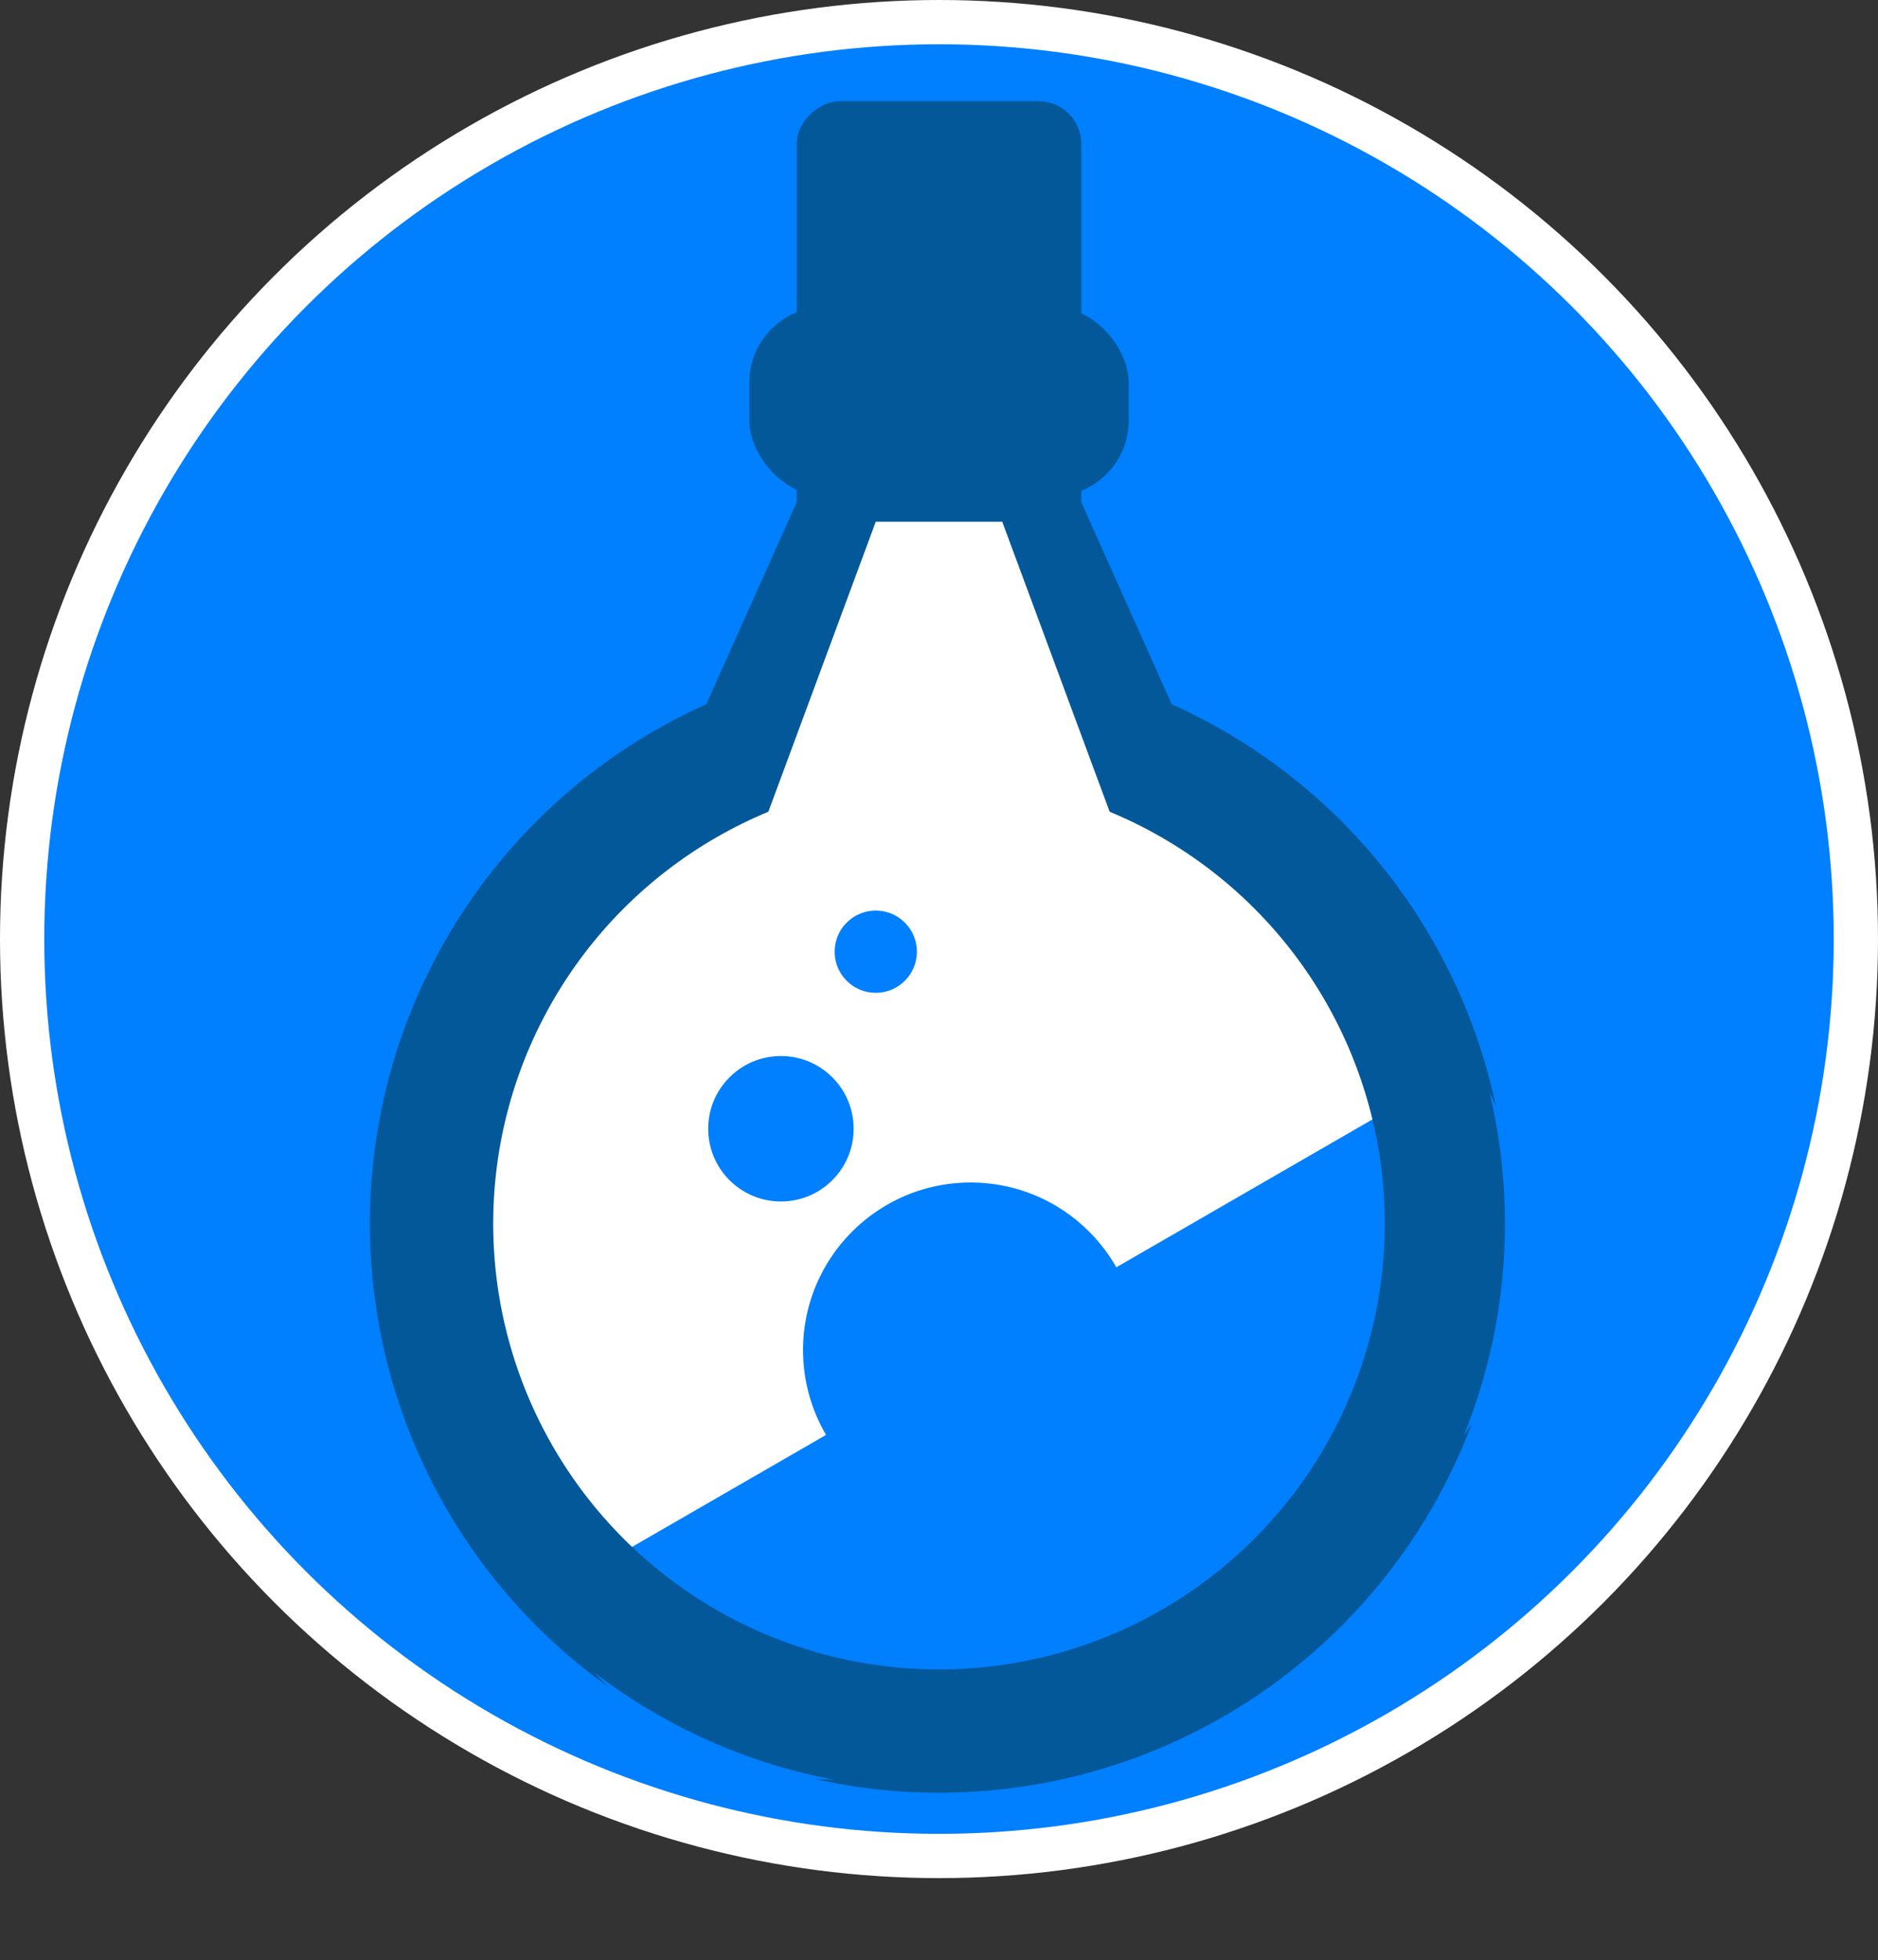 <?xml version="1.0" encoding="UTF-8"?>
<!DOCTYPE svg PUBLIC "-//W3C//DTD SVG 1.1//EN" "http://www.w3.org/Graphics/SVG/1.1/DTD/svg11.dtd">
<svg xmlns="http://www.w3.org/2000/svg" xmlns:xlink="http://www.w3.org/1999/xlink" version="1.1" width="297px" height="310px" viewBox="-0.5 -0.5 297 310" content="&lt;mxfile host=&quot;Electron&quot; modified=&quot;2021-12-10T21:39:18.756Z&quot; agent=&quot;Mozilla/5.0 (Macintosh; Intel Mac OS X 10_16_0) AppleWebKit/537.36 (KHTML, like Gecko) draw.io/12.5.3 Chrome/78.0.39.130 Electron/7.1.9 Safari/537.36&quot; version=&quot;12.5.3&quot; etag=&quot;zJyWVc2mnyKhAs9REIDw&quot; type=&quot;device&quot;&gt;&lt;diagram id=&quot;MmGaYkuno1O-K11uLjPz&quot;&gt;7ZjLjpswFIafhmUjbGMu26RDu6lUKYuureAEqwQjx2mSefqaYIO5lUSBUReDogj/xoC//3B8wEGb4/WbIEX6gyc0c6CbXB301YEQB1j9l8KtEnzgV8JBsKSSQCNs2TvVoqvVM0voqXWg5DyTrGiLO57ndCdbGhGCX9qH7XnWvmpBDrQnbHck66u/WCLTSg1h0OjfKTuk5srAj6qeIzEH65mcUpLwiyWhNwdtBOey2jteNzQr2Rku1bh4pLe+MUFz+cgAWA34Q7Kznpu+L3kzk1UDFFfVWF9SJum2ILuy56KcVVoqj5lqAbVLTkUFe8+uVJ1/XU/OVY2DIAlTd7XhGRdKy3lennPPssxIDkSuG8RxXI6Vgv+mVk983+oewz1Qip4DFZJeRzmAmq6KSsqPVIqbOkQPiHRE3kygaX8ujb0w0lpqWVuLRIfUoT51Q13taPDDJqBpExTKotyVijp95+XIdUEFU9eiwtZ/NuKUX130CIdR1EOvfTpVD6G7ghiE9m8e/tAANwYEfQPCAf4efh2/N41f8HOelDF9BzfBVXBJJOO5an6J3GdBzwKzE80Q92AGC8HEy8F8GiURO712eO5MZEEnTL0+WX+ALJohS/hLpuqPDlGA2yDhQMIFQw98Lb6CMlh01VsKme+vsN+mBhrJBuf5qzAcYGfpr+ALP6xoeKYKGKskRgqPWbJBO8/WK9RENvBnCOHo04PBwqGGa3mAFsrIZjH4NAF2TEBBzwQ4VD3PYQKYNsFUz/yBqvgf2E0p/Cpxq6bx5ypMEF6FXtsEL1iF8KGEVFfbLxmx6Lukjbjlw3jVYhwC0VwLcCfKwUDNMoh3joQP/o+3xE7eGXtLRJ1tofI7iB6Kb+w9zV81m68w9z7rUxZ6+ws=&lt;/diagram&gt;&lt;/mxfile&gt;" style="background-color: rgb(255, 255, 255);"><rect x="-0.5" y="-0.5" width="297" height="310" fill="#333333" stroke="none"/><defs/><g><ellipse cx="148" cy="148" rx="145" ry="145" fill="#007fff" stroke="#ffffff" stroke-width="7" pointer-events="all"/><path d="M 108 118 L 128.15 73 L 167.85 73 L 188 118 Z" fill="#035899" stroke="none" pointer-events="all"/><rect x="113" y="28" width="70" height="45" rx="6.75" ry="6.75" fill="#035899" stroke="none" transform="rotate(-90,148,50.5)" pointer-events="all"/><rect x="118" y="48" width="60" height="30" rx="12" ry="12" fill="#035899" stroke="none" pointer-events="all"/><ellipse cx="148" cy="193" rx="90" ry="90" fill="#035899" stroke="none" pointer-events="all"/><ellipse cx="148" cy="193" rx="73.44" ry="73.44" fill="#ffffff" stroke="none" pointer-events="all"/><ellipse cx="153" cy="213" rx="30" ry="30" fill="#007fff" stroke="#ffffff" stroke-width="7" pointer-events="all"/><ellipse cx="123" cy="178" rx="15" ry="15" fill="#007fff" stroke="#ffffff" stroke-width="7" pointer-events="all"/><ellipse cx="138" cy="150" rx="10" ry="10" fill="#007fff" stroke="#ffffff" stroke-width="7" pointer-events="all"/><path d="M 143.84 150.82 Q 203.84 150.82 203.84 235.82 Q 203.84 320.82 143.84 320.82 Z" fill="#007fff" stroke="none" transform="rotate(60,173.84,235.82)" pointer-events="all"/><ellipse cx="148" cy="193" rx="80" ry="80" fill="none" stroke="#035899" stroke-width="19" pointer-events="all"/><path d="M 118 136 L 138 82 L 158 82 L 178 136 Z" fill="#ffffff" stroke="none" pointer-events="all"/></g></svg>